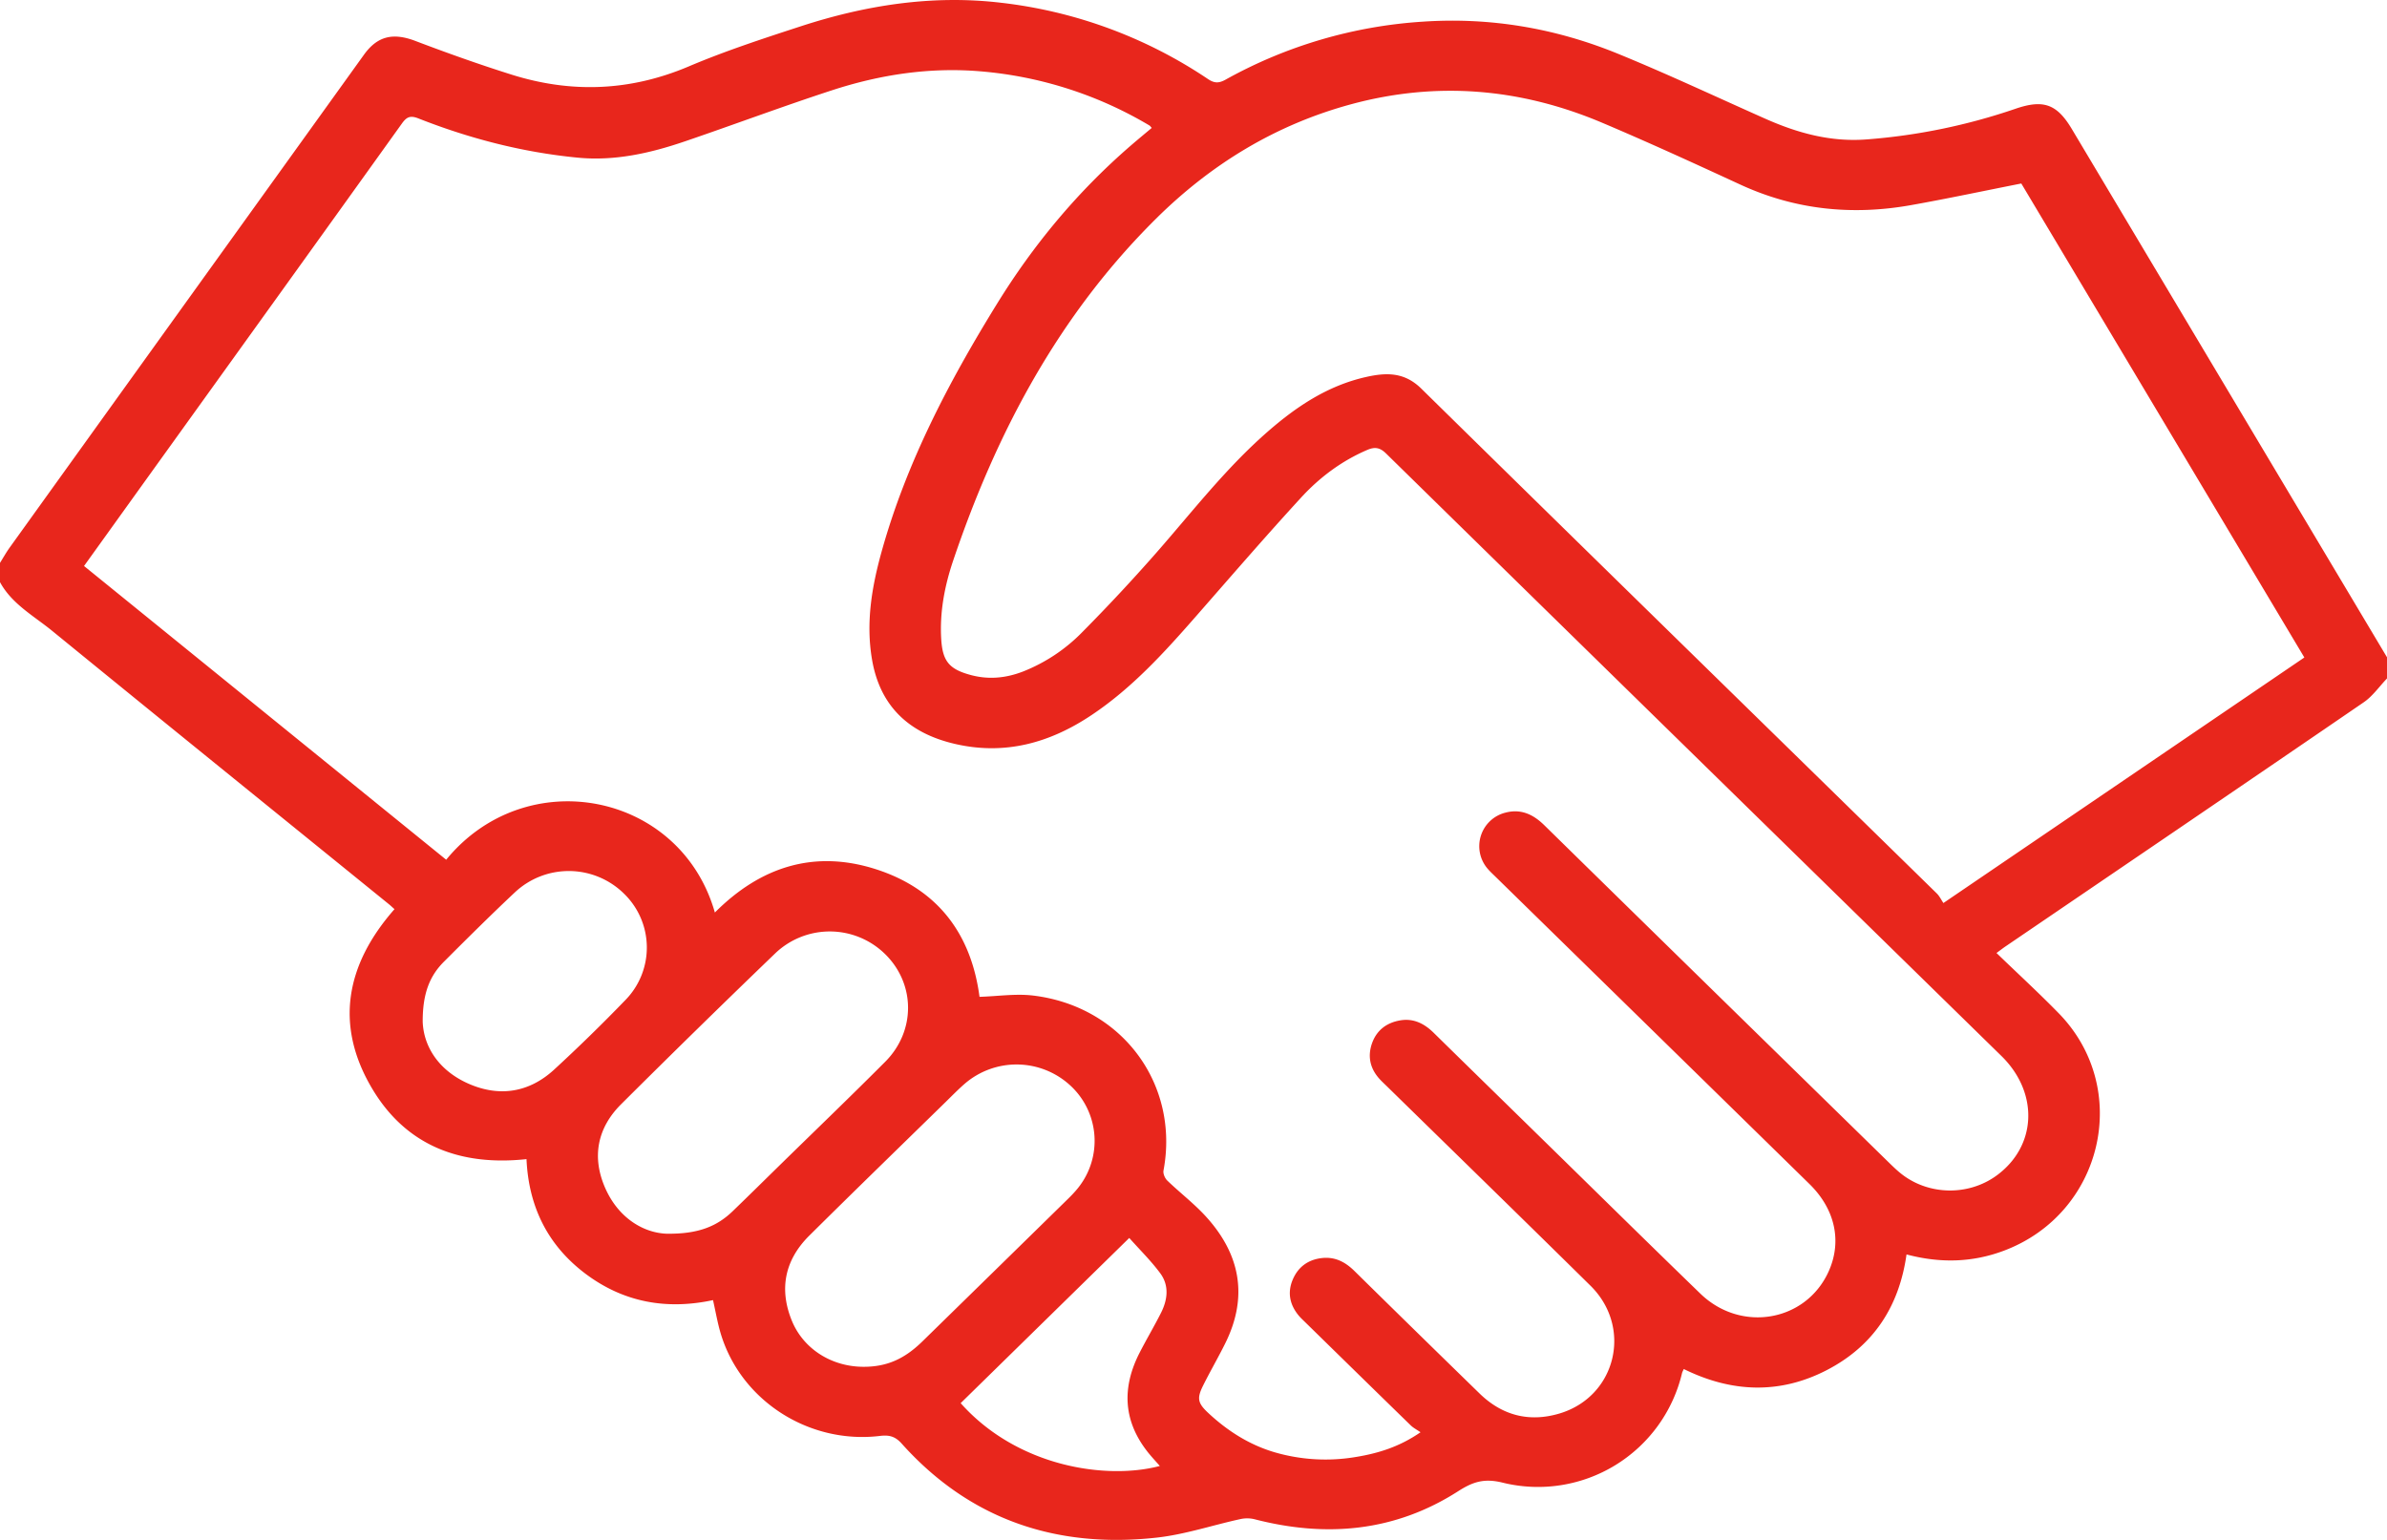 <svg xmlns="http://www.w3.org/2000/svg" width="93" height="60" viewBox="0 0 93 60"><g><g><path fill="#e8261c" d="M93 25.61v.826c-.3.312-.556.687-.907.928-4.647 3.183-9.308 6.348-13.965 9.518-.102.07-.2.146-.342.25.825.798 1.646 1.551 2.422 2.346 2.865 2.934 1.736 7.8-2.136 9.254-1.234.464-2.488.491-3.792.145-.284 2.01-1.272 3.56-3.112 4.51-1.848.953-3.721.865-5.566-.045-.037.082-.057.114-.066.15a5.766 5.766 0 0 1-6.996 4.276c-.72-.177-1.158-.03-1.73.336-2.456 1.574-5.131 1.816-7.934 1.09a1.225 1.225 0 0 0-.548-.005c-1.092.238-2.167.602-3.272.723-3.928.432-7.289-.72-9.926-3.665-.26-.292-.5-.34-.85-.298-2.771.331-5.426-1.382-6.205-4.005-.122-.413-.194-.84-.295-1.287-1.818.39-3.49.084-4.967-1.026-1.489-1.119-2.218-2.636-2.3-4.467-2.593.28-4.69-.535-6.003-2.73-1.49-2.49-1.033-4.858.86-7.01-.08-.07-.143-.131-.211-.187-4.38-3.552-8.766-7.098-13.135-10.663C1.309 23.991.46 23.531 0 22.682v-.75c.125-.2.24-.406.377-.597C4.977 14.932 9.58 8.531 14.182 2.13c.528-.734 1.141-.862 2.001-.535 1.234.469 2.48.913 3.74 1.31 2.336.736 4.629.65 6.909-.316 1.413-.6 2.882-1.08 4.344-1.557 2.534-.827 5.13-1.24 7.807-.927a18.14 18.14 0 0 1 8.087 2.979c.25.167.425.16.682.018A18.156 18.156 0 0 1 55.42.845c2.647-.181 5.2.258 7.636 1.257 1.929.79 3.816 1.677 5.72 2.523 1.26.559 2.549.917 3.963.806a23.324 23.324 0 0 0 5.786-1.193c1.086-.373 1.613-.187 2.195.788L93 25.61M55.345 55.805c-.152-.104-.28-.17-.379-.265-1.369-1.333-2.733-2.67-4.098-4.006-.09-.089-.185-.175-.266-.271-.352-.423-.45-.898-.236-1.404.212-.501.611-.792 1.17-.844.496-.045.884.164 1.227.5 1.623 1.598 3.25 3.19 4.882 4.78.873.85 1.92 1.13 3.097.785 2.219-.65 2.883-3.349 1.225-4.984-2.639-2.603-5.295-5.189-7.944-7.782-.1-.097-.203-.192-.295-.296-.355-.405-.449-.87-.272-1.37.179-.505.566-.8 1.094-.89.522-.09.942.124 1.306.482 1.408 1.383 2.82 2.761 4.23 4.142 2.053 2.008 4.098 4.025 6.162 6.023 1.581 1.53 4.096 1.095 4.987-.843.54-1.174.274-2.44-.739-3.431-4.076-3.993-8.155-7.983-12.233-11.974-.108-.106-.222-.21-.318-.326a1.347 1.347 0 0 1 .705-2.167c.603-.16 1.083.064 1.516.488 4.452 4.368 8.913 8.728 13.371 13.09.163.159.325.32.502.464 1.07.873 2.651.908 3.763.087 1.557-1.148 1.638-3.217.175-4.649C69.984 33.321 61.989 25.5 54.003 17.67c-.241-.236-.438-.265-.732-.14-1.004.43-1.858 1.072-2.577 1.855-1.392 1.516-2.736 3.074-4.092 4.622-1.233 1.408-2.488 2.794-4.067 3.85-1.62 1.085-3.374 1.583-5.334 1.127-1.793-.417-2.915-1.47-3.226-3.285-.247-1.44-.008-2.841.378-4.223.964-3.452 2.616-6.603 4.496-9.647 1.423-2.305 3.145-4.375 5.213-6.162.265-.229.536-.452.811-.683-.043-.046-.063-.08-.093-.097a15.346 15.346 0 0 0-6.56-2.106c-1.991-.171-3.928.125-5.808.738-1.922.627-3.816 1.337-5.73 1.99-1.347.459-2.73.773-4.17.634-2.146-.207-4.215-.743-6.213-1.53-.323-.127-.46-.051-.642.202-3.059 4.27-6.127 8.533-9.193 12.798-1.059 1.472-2.115 2.945-3.19 4.44l14.11 11.445c3.121-3.81 9.13-2.643 10.468 2.057 1.763-1.769 3.855-2.463 6.277-1.686 2.443.785 3.716 2.56 4.034 4.971.706-.021 1.414-.132 2.097-.049 3.468.422 5.701 3.46 5.071 6.818-.022.12.055.3.148.39.482.465 1.02.877 1.473 1.366 1.37 1.483 1.693 3.148.782 4.982-.273.55-.583 1.083-.857 1.633-.247.495-.22.683.19 1.066.747.699 1.598 1.246 2.595 1.54a7.085 7.085 0 0 0 3.186.179c.858-.142 1.68-.394 2.497-.96M89.78 25.618L78.752 7.15c-1.472.29-2.878.59-4.293.842-2.298.41-4.52.184-6.653-.799-1.789-.825-3.579-1.647-5.393-2.414-3.164-1.337-6.424-1.623-9.768-.718-2.955.8-5.466 2.341-7.602 4.457-3.805 3.77-6.222 8.344-7.906 13.323-.333.987-.529 2.006-.466 3.058.052.863.308 1.175 1.151 1.402.694.187 1.366.121 2.025-.132a6.624 6.624 0 0 0 2.33-1.55 70.628 70.628 0 0 0 2.867-3.073c1.406-1.603 2.71-3.296 4.328-4.711 1.125-.985 2.347-1.808 3.85-2.146.788-.178 1.494-.195 2.15.45 6.685 6.569 13.39 13.116 20.087 19.672.106.104.172.247.258.374l14.062-9.567M33.653 53.255c.888-.001 1.574-.295 2.279-.984 1.89-1.848 3.779-3.697 5.667-5.548.144-.14.285-.288.41-.445a2.932 2.932 0 0 0-.31-3.985 3.09 3.09 0 0 0-4.114-.065c-.257.224-.496.469-.74.708-1.772 1.733-3.552 3.46-5.311 5.205-.956.948-1.188 2.076-.685 3.313.455 1.115 1.563 1.803 2.804 1.801m-7.697-5.186c1.26.022 1.988-.294 2.597-.883.628-.606 1.249-1.22 1.872-1.83 1.356-1.327 2.725-2.643 4.064-3.986 1.193-1.197 1.178-3.027.003-4.188a3.075 3.075 0 0 0-4.306-.019 482.277 482.277 0 0 0-5.993 5.868c-.93.93-1.138 2.063-.615 3.255.511 1.164 1.477 1.743 2.378 1.783m-9.487-8.258c.035.963.622 1.908 1.805 2.422 1.2.52 2.344.328 3.303-.546a65.907 65.907 0 0 0 2.797-2.73 2.923 2.923 0 0 0-.06-4.135 3.067 3.067 0 0 0-4.25-.056c-.94.883-1.856 1.793-2.768 2.705-.56.56-.831 1.248-.827 2.34m20.959 14.86c2.227 2.503 5.708 2.994 7.76 2.448-.168-.193-.342-.375-.495-.573-.943-1.216-.977-2.504-.293-3.839.268-.524.571-1.032.836-1.558.256-.51.322-1.058-.03-1.536-.36-.487-.799-.917-1.209-1.378l-6.569 6.437"/></g></g></svg>